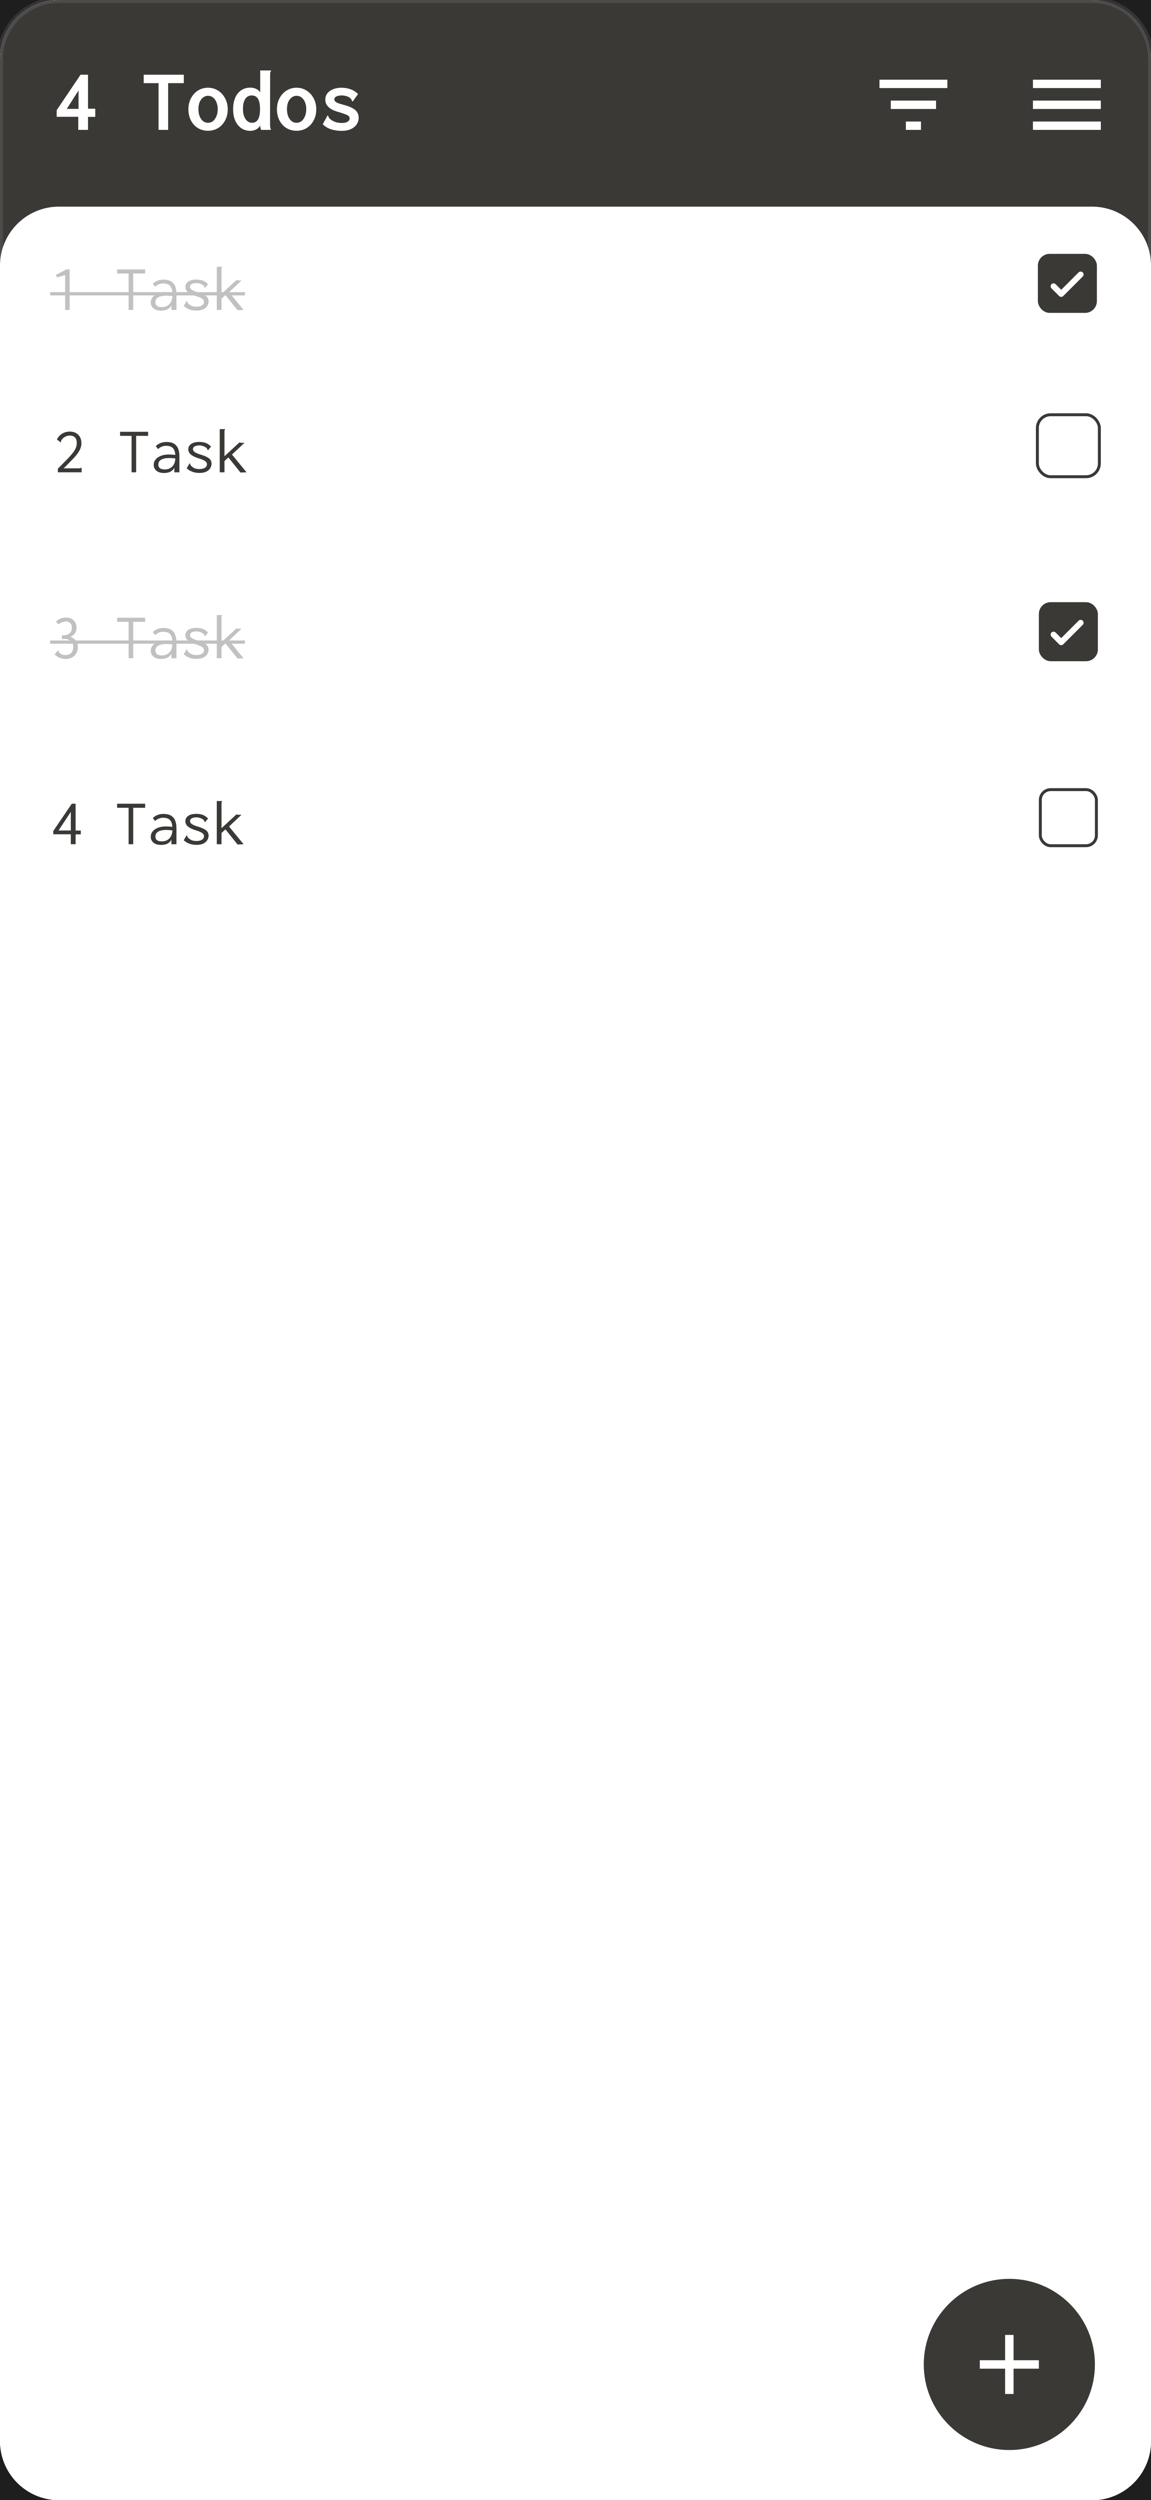 <svg width="390" height="847" viewBox="0 0 390 847" fill="none" xmlns="http://www.w3.org/2000/svg">
<rect width="390" height="847" fill="#1E1E1E"/>
<rect width="390" height="847" rx="20" fill="white"/>
<path d="M0 20C0 8.954 8.954 0 20 0H370C381.046 0 390 8.954 390 20V100C390 111.046 381.046 120 370 120H20C8.954 120 0 111.046 0 100V20Z" fill="#3B3936"/>
<path d="M26.52 44V39.56H19.2V37.34L27.3 25.31H29.82V36.83H32.28V39.59H29.82V44H26.52ZM22.62 36.89H26.61V30.65L22.62 36.89ZM53.73 44V28.16H48.69V25.31H62.28V28.16H56.97V44H53.73ZM70.47 44.3C69.23 44.3 68.1 44 67.08 43.4C66.08 42.78 65.29 41.92 64.71 40.82C64.13 39.72 63.84 38.45 63.84 37.01C63.84 35.63 64.13 34.39 64.71 33.29C65.29 32.19 66.08 31.32 67.08 30.68C68.1 30.04 69.23 29.72 70.47 29.72C71.73 29.72 72.86 30.04 73.86 30.68C74.88 31.32 75.68 32.19 76.26 33.29C76.86 34.39 77.16 35.63 77.16 37.01C77.16 38.45 76.86 39.72 76.26 40.82C75.68 41.92 74.88 42.78 73.86 43.4C72.86 44 71.73 44.3 70.47 44.3ZM70.47 41.6C71.13 41.6 71.7 41.41 72.18 41.03C72.66 40.63 73.04 40.09 73.32 39.41C73.62 38.71 73.77 37.91 73.77 37.01C73.77 36.07 73.62 35.26 73.32 34.58C73.04 33.9 72.66 33.38 72.18 33.02C71.7 32.64 71.13 32.45 70.47 32.45C69.87 32.45 69.32 32.64 68.82 33.02C68.34 33.38 67.95 33.9 67.65 34.58C67.37 35.26 67.23 36.07 67.23 37.01C67.23 37.91 67.37 38.71 67.65 39.41C67.93 40.09 68.31 40.63 68.79 41.03C69.29 41.41 69.85 41.6 70.47 41.6ZM84.78 44.33C84 44.33 83.26 44.18 82.56 43.88C81.88 43.58 81.27 43.12 80.73 42.5C80.19 41.88 79.76 41.11 79.44 40.19C79.14 39.27 78.99 38.19 78.99 36.95C78.99 35.75 79.14 34.7 79.44 33.8C79.74 32.88 80.15 32.12 80.67 31.52C81.21 30.9 81.83 30.44 82.53 30.14C83.23 29.84 83.99 29.69 84.81 29.69C85.27 29.69 85.71 29.75 86.13 29.87C86.57 29.99 86.96 30.17 87.3 30.41C87.66 30.63 87.95 30.94 88.17 31.34V23.87H91.5H91.8V24.14C91.68 24.26 91.6 24.39 91.56 24.53C91.54 24.67 91.53 24.91 91.53 25.25L91.5 42.14C91.5 42.46 91.52 42.77 91.56 43.07C91.6 43.37 91.69 43.68 91.83 44H88.5C88.4 43.78 88.33 43.6 88.29 43.46C88.25 43.32 88.22 43.18 88.2 43.04C88.2 42.88 88.2 42.69 88.2 42.47C87.96 42.89 87.66 43.24 87.3 43.52C86.94 43.8 86.55 44 86.13 44.12C85.71 44.26 85.26 44.33 84.78 44.33ZM85.35 41.6C85.81 41.6 86.21 41.51 86.55 41.33C86.91 41.13 87.2 40.84 87.42 40.46C87.66 40.08 87.83 39.6 87.93 39.02C88.05 38.42 88.11 37.74 88.11 36.98C88.11 35.94 88.01 35.08 87.81 34.4C87.61 33.7 87.3 33.18 86.88 32.84C86.46 32.5 85.92 32.33 85.26 32.33C84.8 32.33 84.38 32.44 84 32.66C83.62 32.86 83.31 33.16 83.07 33.56C82.83 33.96 82.64 34.44 82.5 35C82.38 35.56 82.32 36.19 82.32 36.89C82.32 37.87 82.45 38.71 82.71 39.41C82.99 40.11 83.36 40.65 83.82 41.03C84.28 41.41 84.79 41.6 85.35 41.6ZM100.47 44.3C99.23 44.3 98.1 44 97.08 43.4C96.08 42.78 95.29 41.92 94.71 40.82C94.13 39.72 93.84 38.45 93.84 37.01C93.84 35.63 94.13 34.39 94.71 33.29C95.29 32.19 96.08 31.32 97.08 30.68C98.1 30.04 99.23 29.72 100.47 29.72C101.73 29.72 102.86 30.04 103.86 30.68C104.88 31.32 105.68 32.19 106.26 33.29C106.86 34.39 107.16 35.63 107.16 37.01C107.16 38.45 106.86 39.72 106.26 40.82C105.68 41.92 104.88 42.78 103.86 43.4C102.86 44 101.73 44.3 100.47 44.3ZM100.47 41.6C101.13 41.6 101.7 41.41 102.18 41.03C102.66 40.63 103.04 40.09 103.32 39.41C103.62 38.71 103.77 37.91 103.77 37.01C103.77 36.07 103.62 35.26 103.32 34.58C103.04 33.9 102.66 33.38 102.18 33.02C101.7 32.64 101.13 32.45 100.47 32.45C99.87 32.45 99.32 32.64 98.82 33.02C98.34 33.38 97.95 33.9 97.65 34.58C97.37 35.26 97.23 36.07 97.23 37.01C97.23 37.91 97.37 38.71 97.65 39.41C97.93 40.09 98.31 40.63 98.79 41.03C99.29 41.41 99.85 41.6 100.47 41.6ZM115.77 44.33C114.93 44.33 114.12 44.25 113.34 44.09C112.56 43.95 111.84 43.72 111.18 43.4C110.52 43.06 109.91 42.63 109.35 42.11L110.85 39.35L110.97 39.11L111.21 39.26C111.27 39.4 111.33 39.56 111.39 39.74C111.45 39.9 111.6 40.09 111.84 40.31C112.34 40.73 112.91 41.06 113.55 41.3C114.19 41.54 114.95 41.66 115.83 41.66C116.39 41.66 116.86 41.6 117.24 41.48C117.64 41.34 117.94 41.16 118.14 40.94C118.36 40.7 118.47 40.43 118.47 40.13C118.47 39.89 118.41 39.68 118.29 39.5C118.17 39.32 117.98 39.16 117.72 39.02C117.46 38.88 117.12 38.74 116.7 38.6C116.28 38.44 115.78 38.27 115.2 38.09C114.18 37.83 113.29 37.51 112.53 37.13C111.79 36.73 111.22 36.25 110.82 35.69C110.42 35.13 110.22 34.48 110.22 33.74C110.22 32.96 110.44 32.27 110.88 31.67C111.34 31.07 111.98 30.6 112.8 30.26C113.62 29.9 114.59 29.72 115.71 29.72C116.29 29.72 116.84 29.77 117.36 29.87C117.88 29.95 118.37 30.08 118.83 30.26C119.31 30.42 119.75 30.64 120.15 30.92C120.57 31.18 120.96 31.49 121.32 31.85L119.67 34.16L119.46 34.4L119.25 34.22C119.23 34.06 119.18 33.91 119.1 33.77C119.04 33.61 118.89 33.42 118.65 33.2C118.25 32.9 117.79 32.68 117.27 32.54C116.77 32.4 116.27 32.33 115.77 32.33C115.09 32.33 114.5 32.44 114 32.66C113.52 32.88 113.28 33.22 113.28 33.68C113.28 33.94 113.39 34.18 113.61 34.4C113.83 34.6 114.19 34.8 114.69 35C115.21 35.18 115.89 35.38 116.73 35.6C117.85 35.9 118.76 36.25 119.46 36.65C120.18 37.03 120.7 37.49 121.02 38.03C121.36 38.57 121.53 39.2 121.53 39.92C121.53 40.7 121.31 41.43 120.87 42.11C120.43 42.79 119.78 43.33 118.92 43.73C118.08 44.13 117.03 44.33 115.77 44.33Z" fill="white"/>
<path d="M306.944 44V41.167H312.056V44H306.944ZM301.833 36.917V34.083H317.167V36.917H301.833ZM298 29.833V27H321V29.833H298Z" fill="white"/>
<path d="M350 44V41.167H373V44H350ZM350 36.917V34.083H373V36.917H350ZM350 29.833V27H373V29.833H350Z" fill="white"/>
<path d="M20 1H370V-1H20V1ZM389 20V100H391V20H389ZM370 119H20V121H370V119ZM1 100V20H-1V100H1ZM20 119C9.507 119 1 110.493 1 100H-1C-1 111.598 8.402 121 20 121V119ZM389 100C389 110.493 380.493 119 370 119V121C381.598 121 391 111.598 391 100H389ZM370 1C380.493 1 389 9.507 389 20H391C391 8.402 381.598 -1 370 -1V1ZM20 -1C8.402 -1 -1 8.402 -1 20H1C1 9.507 9.507 1 20 1V-1Z" fill="white" fill-opacity="0.1"/>
<path d="M0 90C0 78.954 8.954 70 20 70H370C381.046 70 390 78.954 390 90V827C390 838.046 381.046 847 370 847H20C8.954 847 0 838.046 0 827V90Z" fill="white"/>
<path d="M22.06 105V93.186L19.288 94L18.936 93.142L22.522 91.272H23.6V105H22.06ZM43.576 105V92.658H39.682V91.272H49.186V92.658H45.138V105H43.576ZM54.642 105.242C53.498 105.242 52.618 104.985 52.002 104.472C51.386 103.944 51.078 103.277 51.078 102.47C51.078 101.927 51.21 101.443 51.474 101.018C51.738 100.578 52.097 100.211 52.552 99.918C53.021 99.61 53.564 99.375 54.18 99.214C54.796 99.053 55.449 98.972 56.138 98.972C56.387 98.972 56.637 98.979 56.886 98.994C57.15 98.994 57.421 99.009 57.7 99.038C57.993 99.053 58.294 99.082 58.602 99.126L58.646 100.336C58.382 100.292 58.111 100.263 57.832 100.248C57.568 100.219 57.304 100.197 57.04 100.182C56.776 100.167 56.519 100.16 56.27 100.16C55.742 100.16 55.258 100.204 54.818 100.292C54.378 100.38 53.997 100.512 53.674 100.688C53.351 100.864 53.102 101.091 52.926 101.37C52.75 101.649 52.662 101.986 52.662 102.382C52.662 102.69 52.713 102.954 52.816 103.174C52.933 103.379 53.087 103.548 53.278 103.68C53.469 103.797 53.689 103.885 53.938 103.944C54.202 104.003 54.488 104.032 54.796 104.032C55.368 104.032 55.874 103.944 56.314 103.768C56.769 103.577 57.15 103.306 57.458 102.954C57.781 102.602 58.023 102.169 58.184 101.656C58.345 101.143 58.426 100.556 58.426 99.896C58.426 98.899 58.309 98.121 58.074 97.564C57.839 97.007 57.487 96.611 57.018 96.376C56.563 96.141 55.977 96.024 55.258 96.024C54.774 96.024 54.297 96.119 53.828 96.31C53.359 96.486 52.933 96.765 52.552 97.146L51.782 96.134C52.251 95.665 52.794 95.313 53.41 95.078C54.026 94.843 54.679 94.726 55.368 94.726C56.028 94.726 56.629 94.807 57.172 94.968C57.715 95.129 58.177 95.401 58.558 95.782C58.954 96.149 59.255 96.647 59.46 97.278C59.68 97.909 59.79 98.701 59.79 99.654V105H58.074V103.46C57.883 103.827 57.649 104.127 57.37 104.362C57.106 104.597 56.82 104.78 56.512 104.912C56.204 105.029 55.889 105.11 55.566 105.154C55.243 105.213 54.935 105.242 54.642 105.242ZM66.522 105.22C65.965 105.22 65.429 105.161 64.916 105.044C64.417 104.927 63.941 104.751 63.486 104.516C63.046 104.281 62.635 103.988 62.254 103.636L63.134 102.14L63.266 101.942L63.398 102.03C63.427 102.147 63.457 102.272 63.486 102.404C63.53 102.521 63.633 102.668 63.794 102.844C64.102 103.152 64.469 103.409 64.894 103.614C65.334 103.805 65.891 103.9 66.566 103.9C67.109 103.9 67.563 103.834 67.93 103.702C68.311 103.57 68.605 103.387 68.81 103.152C69.015 102.903 69.118 102.617 69.118 102.294C69.118 102.074 69.074 101.883 68.986 101.722C68.898 101.546 68.751 101.385 68.546 101.238C68.355 101.091 68.099 100.945 67.776 100.798C67.453 100.651 67.057 100.505 66.588 100.358C65.825 100.138 65.158 99.881 64.586 99.588C64.014 99.295 63.574 98.957 63.266 98.576C62.958 98.18 62.804 97.733 62.804 97.234C62.804 96.721 62.943 96.281 63.222 95.914C63.501 95.533 63.911 95.239 64.454 95.034C65.011 94.814 65.693 94.704 66.5 94.704C66.969 94.704 67.395 94.741 67.776 94.814C68.157 94.873 68.509 94.968 68.832 95.1C69.155 95.232 69.448 95.401 69.712 95.606C69.991 95.797 70.255 96.024 70.504 96.288L69.602 97.388L69.448 97.564L69.338 97.454C69.323 97.337 69.287 97.227 69.228 97.124C69.184 97.007 69.081 96.867 68.92 96.706C68.583 96.442 68.201 96.244 67.776 96.112C67.351 95.965 66.94 95.892 66.544 95.892C65.957 95.892 65.451 95.995 65.026 96.2C64.601 96.405 64.388 96.721 64.388 97.146C64.388 97.366 64.461 97.586 64.608 97.806C64.769 98.011 65.055 98.224 65.466 98.444C65.877 98.649 66.463 98.862 67.226 99.082C68.062 99.346 68.729 99.617 69.228 99.896C69.741 100.16 70.108 100.468 70.328 100.82C70.563 101.172 70.68 101.59 70.68 102.074C70.68 102.631 70.526 103.152 70.218 103.636C69.925 104.12 69.47 104.509 68.854 104.802C68.238 105.081 67.461 105.22 66.522 105.22ZM76.378 99.962L75.058 101.194V105H73.452V90.37H75.036H75.256V90.524C75.168 90.612 75.109 90.707 75.08 90.81C75.065 90.913 75.058 91.089 75.058 91.338V99.566L80.096 94.902C80.184 94.917 80.272 94.931 80.36 94.946C80.448 94.961 80.536 94.975 80.624 94.99C80.727 94.99 80.829 94.997 80.932 95.012C81.049 95.012 81.159 95.012 81.262 95.012H81.834L77.61 98.994L82.538 105L80.492 105.088L76.378 99.962Z" fill="#C1C1C1"/>
<path d="M17 98.972H83V100.072H17V98.972Z" fill="#C1C1C1"/>
<path d="M19.606 158.768C20.398 157.961 21.124 157.228 21.784 156.568C22.444 155.908 23.031 155.299 23.544 154.742C24.072 154.17 24.519 153.635 24.886 153.136C25.253 152.623 25.531 152.124 25.722 151.64C25.913 151.141 26.008 150.621 26.008 150.078C26.008 149.609 25.949 149.213 25.832 148.89C25.715 148.567 25.546 148.311 25.326 148.12C25.121 147.915 24.871 147.768 24.578 147.68C24.299 147.592 23.999 147.548 23.676 147.548C23.324 147.548 22.987 147.599 22.664 147.702C22.341 147.805 22.033 147.959 21.74 148.164C21.447 148.355 21.175 148.611 20.926 148.934C20.794 149.139 20.713 149.301 20.684 149.418C20.655 149.521 20.647 149.631 20.662 149.748L20.574 149.858L20.398 149.748L19.276 148.868C19.569 148.296 19.936 147.812 20.376 147.416C20.816 147.02 21.315 146.719 21.872 146.514C22.429 146.309 23.023 146.206 23.654 146.206C24.431 146.206 25.113 146.367 25.7 146.69C26.287 146.998 26.749 147.445 27.086 148.032C27.423 148.619 27.592 149.315 27.592 150.122C27.592 150.723 27.482 151.31 27.262 151.882C27.042 152.439 26.741 152.989 26.36 153.532C25.979 154.075 25.531 154.617 25.018 155.16C24.505 155.703 23.955 156.267 23.368 156.854C22.796 157.426 22.202 158.027 21.586 158.658H26.69C26.939 158.658 27.115 158.643 27.218 158.614C27.321 158.585 27.416 158.526 27.504 158.438H27.658V158.658V160H19.606V158.768ZM44.576 160V147.658H40.682V146.272H50.186V147.658H46.138V160H44.576ZM55.642 160.242C54.498 160.242 53.618 159.985 53.002 159.472C52.386 158.944 52.078 158.277 52.078 157.47C52.078 156.927 52.21 156.443 52.474 156.018C52.738 155.578 53.097 155.211 53.552 154.918C54.021 154.61 54.564 154.375 55.18 154.214C55.796 154.053 56.449 153.972 57.138 153.972C57.387 153.972 57.637 153.979 57.886 153.994C58.15 153.994 58.421 154.009 58.7 154.038C58.993 154.053 59.294 154.082 59.602 154.126L59.646 155.336C59.382 155.292 59.111 155.263 58.832 155.248C58.568 155.219 58.304 155.197 58.04 155.182C57.776 155.167 57.519 155.16 57.27 155.16C56.742 155.16 56.258 155.204 55.818 155.292C55.378 155.38 54.997 155.512 54.674 155.688C54.351 155.864 54.102 156.091 53.926 156.37C53.75 156.649 53.662 156.986 53.662 157.382C53.662 157.69 53.713 157.954 53.816 158.174C53.933 158.379 54.087 158.548 54.278 158.68C54.469 158.797 54.689 158.885 54.938 158.944C55.202 159.003 55.488 159.032 55.796 159.032C56.368 159.032 56.874 158.944 57.314 158.768C57.769 158.577 58.15 158.306 58.458 157.954C58.781 157.602 59.023 157.169 59.184 156.656C59.345 156.143 59.426 155.556 59.426 154.896C59.426 153.899 59.309 153.121 59.074 152.564C58.839 152.007 58.487 151.611 58.018 151.376C57.563 151.141 56.977 151.024 56.258 151.024C55.774 151.024 55.297 151.119 54.828 151.31C54.359 151.486 53.933 151.765 53.552 152.146L52.782 151.134C53.251 150.665 53.794 150.313 54.41 150.078C55.026 149.843 55.679 149.726 56.368 149.726C57.028 149.726 57.629 149.807 58.172 149.968C58.715 150.129 59.177 150.401 59.558 150.782C59.954 151.149 60.255 151.647 60.46 152.278C60.68 152.909 60.79 153.701 60.79 154.654V160H59.074V158.46C58.883 158.827 58.649 159.127 58.37 159.362C58.106 159.597 57.82 159.78 57.512 159.912C57.204 160.029 56.889 160.11 56.566 160.154C56.243 160.213 55.935 160.242 55.642 160.242ZM67.522 160.22C66.965 160.22 66.429 160.161 65.916 160.044C65.417 159.927 64.941 159.751 64.486 159.516C64.046 159.281 63.635 158.988 63.254 158.636L64.134 157.14L64.266 156.942L64.398 157.03C64.427 157.147 64.457 157.272 64.486 157.404C64.53 157.521 64.633 157.668 64.794 157.844C65.102 158.152 65.469 158.409 65.894 158.614C66.334 158.805 66.891 158.9 67.566 158.9C68.109 158.9 68.563 158.834 68.93 158.702C69.311 158.57 69.605 158.387 69.81 158.152C70.015 157.903 70.118 157.617 70.118 157.294C70.118 157.074 70.074 156.883 69.986 156.722C69.898 156.546 69.751 156.385 69.546 156.238C69.355 156.091 69.099 155.945 68.776 155.798C68.453 155.651 68.057 155.505 67.588 155.358C66.825 155.138 66.158 154.881 65.586 154.588C65.014 154.295 64.574 153.957 64.266 153.576C63.958 153.18 63.804 152.733 63.804 152.234C63.804 151.721 63.943 151.281 64.222 150.914C64.501 150.533 64.911 150.239 65.454 150.034C66.011 149.814 66.693 149.704 67.5 149.704C67.969 149.704 68.395 149.741 68.776 149.814C69.157 149.873 69.509 149.968 69.832 150.1C70.155 150.232 70.448 150.401 70.712 150.606C70.991 150.797 71.255 151.024 71.504 151.288L70.602 152.388L70.448 152.564L70.338 152.454C70.323 152.337 70.287 152.227 70.228 152.124C70.184 152.007 70.081 151.867 69.92 151.706C69.583 151.442 69.201 151.244 68.776 151.112C68.351 150.965 67.94 150.892 67.544 150.892C66.957 150.892 66.451 150.995 66.026 151.2C65.601 151.405 65.388 151.721 65.388 152.146C65.388 152.366 65.461 152.586 65.608 152.806C65.769 153.011 66.055 153.224 66.466 153.444C66.877 153.649 67.463 153.862 68.226 154.082C69.062 154.346 69.729 154.617 70.228 154.896C70.741 155.16 71.108 155.468 71.328 155.82C71.563 156.172 71.68 156.59 71.68 157.074C71.68 157.631 71.526 158.152 71.218 158.636C70.925 159.12 70.47 159.509 69.854 159.802C69.238 160.081 68.461 160.22 67.522 160.22ZM77.378 154.962L76.058 156.194V160H74.452V145.37H76.036H76.256V145.524C76.168 145.612 76.109 145.707 76.08 145.81C76.065 145.913 76.058 146.089 76.058 146.338V154.566L81.096 149.902C81.184 149.917 81.272 149.931 81.36 149.946C81.448 149.961 81.536 149.975 81.624 149.99C81.727 149.99 81.829 149.997 81.932 150.012C82.049 150.012 82.159 150.012 82.262 150.012H82.834L78.61 153.994L83.538 160L81.492 160.088L77.378 154.962Z" fill="#3B3936"/>
<path d="M23.996 286V282.634H18.056V281.512L24.326 272.272H25.624V281.358H27.384V282.656H25.624V286H23.996ZM19.838 281.336H23.996V275.044L19.838 281.336ZM43.576 286V273.658H39.682V272.272H49.186V273.658H45.138V286H43.576ZM54.642 286.242C53.498 286.242 52.618 285.985 52.002 285.472C51.386 284.944 51.078 284.277 51.078 283.47C51.078 282.927 51.21 282.443 51.474 282.018C51.738 281.578 52.097 281.211 52.552 280.918C53.021 280.61 53.564 280.375 54.18 280.214C54.796 280.053 55.449 279.972 56.138 279.972C56.387 279.972 56.637 279.979 56.886 279.994C57.15 279.994 57.421 280.009 57.7 280.038C57.993 280.053 58.294 280.082 58.602 280.126L58.646 281.336C58.382 281.292 58.111 281.263 57.832 281.248C57.568 281.219 57.304 281.197 57.04 281.182C56.776 281.167 56.519 281.16 56.27 281.16C55.742 281.16 55.258 281.204 54.818 281.292C54.378 281.38 53.997 281.512 53.674 281.688C53.351 281.864 53.102 282.091 52.926 282.37C52.75 282.649 52.662 282.986 52.662 283.382C52.662 283.69 52.713 283.954 52.816 284.174C52.933 284.379 53.087 284.548 53.278 284.68C53.469 284.797 53.689 284.885 53.938 284.944C54.202 285.003 54.488 285.032 54.796 285.032C55.368 285.032 55.874 284.944 56.314 284.768C56.769 284.577 57.15 284.306 57.458 283.954C57.781 283.602 58.023 283.169 58.184 282.656C58.345 282.143 58.426 281.556 58.426 280.896C58.426 279.899 58.309 279.121 58.074 278.564C57.839 278.007 57.487 277.611 57.018 277.376C56.563 277.141 55.977 277.024 55.258 277.024C54.774 277.024 54.297 277.119 53.828 277.31C53.359 277.486 52.933 277.765 52.552 278.146L51.782 277.134C52.251 276.665 52.794 276.313 53.41 276.078C54.026 275.843 54.679 275.726 55.368 275.726C56.028 275.726 56.629 275.807 57.172 275.968C57.715 276.129 58.177 276.401 58.558 276.782C58.954 277.149 59.255 277.647 59.46 278.278C59.68 278.909 59.79 279.701 59.79 280.654V286H58.074V284.46C57.883 284.827 57.649 285.127 57.37 285.362C57.106 285.597 56.82 285.78 56.512 285.912C56.204 286.029 55.889 286.11 55.566 286.154C55.243 286.213 54.935 286.242 54.642 286.242ZM66.522 286.22C65.965 286.22 65.429 286.161 64.916 286.044C64.417 285.927 63.941 285.751 63.486 285.516C63.046 285.281 62.635 284.988 62.254 284.636L63.134 283.14L63.266 282.942L63.398 283.03C63.427 283.147 63.457 283.272 63.486 283.404C63.53 283.521 63.633 283.668 63.794 283.844C64.102 284.152 64.469 284.409 64.894 284.614C65.334 284.805 65.891 284.9 66.566 284.9C67.109 284.9 67.563 284.834 67.93 284.702C68.311 284.57 68.605 284.387 68.81 284.152C69.015 283.903 69.118 283.617 69.118 283.294C69.118 283.074 69.074 282.883 68.986 282.722C68.898 282.546 68.751 282.385 68.546 282.238C68.355 282.091 68.099 281.945 67.776 281.798C67.453 281.651 67.057 281.505 66.588 281.358C65.825 281.138 65.158 280.881 64.586 280.588C64.014 280.295 63.574 279.957 63.266 279.576C62.958 279.18 62.804 278.733 62.804 278.234C62.804 277.721 62.943 277.281 63.222 276.914C63.501 276.533 63.911 276.239 64.454 276.034C65.011 275.814 65.693 275.704 66.5 275.704C66.969 275.704 67.395 275.741 67.776 275.814C68.157 275.873 68.509 275.968 68.832 276.1C69.155 276.232 69.448 276.401 69.712 276.606C69.991 276.797 70.255 277.024 70.504 277.288L69.602 278.388L69.448 278.564L69.338 278.454C69.323 278.337 69.287 278.227 69.228 278.124C69.184 278.007 69.081 277.867 68.92 277.706C68.583 277.442 68.201 277.244 67.776 277.112C67.351 276.965 66.94 276.892 66.544 276.892C65.957 276.892 65.451 276.995 65.026 277.2C64.601 277.405 64.388 277.721 64.388 278.146C64.388 278.366 64.461 278.586 64.608 278.806C64.769 279.011 65.055 279.224 65.466 279.444C65.877 279.649 66.463 279.862 67.226 280.082C68.062 280.346 68.729 280.617 69.228 280.896C69.741 281.16 70.108 281.468 70.328 281.82C70.563 282.172 70.68 282.59 70.68 283.074C70.68 283.631 70.526 284.152 70.218 284.636C69.925 285.12 69.47 285.509 68.854 285.802C68.238 286.081 67.461 286.22 66.522 286.22ZM76.378 280.962L75.058 282.194V286H73.452V271.37H75.036H75.256V271.524C75.168 271.612 75.109 271.707 75.08 271.81C75.065 271.913 75.058 272.089 75.058 272.338V280.566L80.096 275.902C80.184 275.917 80.272 275.931 80.36 275.946C80.448 275.961 80.536 275.975 80.624 275.99C80.727 275.99 80.829 275.997 80.932 276.012C81.049 276.012 81.159 276.012 81.262 276.012H81.834L77.61 279.994L82.538 286L80.492 286.088L76.378 280.962Z" fill="#3B3936"/>
<path d="M22.28 223.242C21.561 223.242 20.872 223.11 20.212 222.846C19.552 222.582 18.987 222.193 18.518 221.68L19.53 220.47L19.684 220.294L19.794 220.404C19.809 220.521 19.838 220.639 19.882 220.756C19.926 220.859 20.029 220.998 20.19 221.174C20.439 221.394 20.725 221.577 21.048 221.724C21.371 221.856 21.759 221.922 22.214 221.922C22.801 221.922 23.285 221.805 23.666 221.57C24.047 221.335 24.333 221.013 24.524 220.602C24.715 220.177 24.81 219.7 24.81 219.172C24.81 218.644 24.715 218.197 24.524 217.83C24.348 217.463 24.091 217.177 23.754 216.972C23.417 216.752 23.013 216.605 22.544 216.532C22.075 216.444 21.547 216.429 20.96 216.488V215.256C21.664 215.256 22.236 215.183 22.676 215.036C23.131 214.889 23.475 214.691 23.71 214.442C23.959 214.193 24.128 213.907 24.216 213.584C24.304 213.247 24.348 212.902 24.348 212.55C24.348 212.242 24.297 211.963 24.194 211.714C24.106 211.465 23.974 211.252 23.798 211.076C23.637 210.9 23.431 210.768 23.182 210.68C22.947 210.577 22.683 210.526 22.39 210.526C22.097 210.526 21.803 210.563 21.51 210.636C21.231 210.695 20.953 210.797 20.674 210.944C20.41 211.091 20.146 211.289 19.882 211.538L18.958 210.614C19.457 210.101 19.999 209.741 20.586 209.536C21.187 209.316 21.781 209.206 22.368 209.206C23.116 209.206 23.754 209.353 24.282 209.646C24.81 209.925 25.213 210.321 25.492 210.834C25.785 211.347 25.932 211.941 25.932 212.616C25.932 213.085 25.851 213.533 25.69 213.958C25.543 214.369 25.309 214.728 24.986 215.036C24.663 215.344 24.26 215.579 23.776 215.74C24.289 215.901 24.744 216.143 25.14 216.466C25.536 216.774 25.844 217.155 26.064 217.61C26.284 218.065 26.394 218.607 26.394 219.238C26.394 219.957 26.233 220.624 25.91 221.24C25.602 221.841 25.14 222.325 24.524 222.692C23.923 223.059 23.175 223.242 22.28 223.242ZM43.576 223V210.658H39.682V209.272H49.186V210.658H45.138V223H43.576ZM54.642 223.242C53.498 223.242 52.618 222.985 52.002 222.472C51.386 221.944 51.078 221.277 51.078 220.47C51.078 219.927 51.21 219.443 51.474 219.018C51.738 218.578 52.097 218.211 52.552 217.918C53.021 217.61 53.564 217.375 54.18 217.214C54.796 217.053 55.449 216.972 56.138 216.972C56.387 216.972 56.637 216.979 56.886 216.994C57.15 216.994 57.421 217.009 57.7 217.038C57.993 217.053 58.294 217.082 58.602 217.126L58.646 218.336C58.382 218.292 58.111 218.263 57.832 218.248C57.568 218.219 57.304 218.197 57.04 218.182C56.776 218.167 56.519 218.16 56.27 218.16C55.742 218.16 55.258 218.204 54.818 218.292C54.378 218.38 53.997 218.512 53.674 218.688C53.351 218.864 53.102 219.091 52.926 219.37C52.75 219.649 52.662 219.986 52.662 220.382C52.662 220.69 52.713 220.954 52.816 221.174C52.933 221.379 53.087 221.548 53.278 221.68C53.469 221.797 53.689 221.885 53.938 221.944C54.202 222.003 54.488 222.032 54.796 222.032C55.368 222.032 55.874 221.944 56.314 221.768C56.769 221.577 57.15 221.306 57.458 220.954C57.781 220.602 58.023 220.169 58.184 219.656C58.345 219.143 58.426 218.556 58.426 217.896C58.426 216.899 58.309 216.121 58.074 215.564C57.839 215.007 57.487 214.611 57.018 214.376C56.563 214.141 55.977 214.024 55.258 214.024C54.774 214.024 54.297 214.119 53.828 214.31C53.359 214.486 52.933 214.765 52.552 215.146L51.782 214.134C52.251 213.665 52.794 213.313 53.41 213.078C54.026 212.843 54.679 212.726 55.368 212.726C56.028 212.726 56.629 212.807 57.172 212.968C57.715 213.129 58.177 213.401 58.558 213.782C58.954 214.149 59.255 214.647 59.46 215.278C59.68 215.909 59.79 216.701 59.79 217.654V223H58.074V221.46C57.883 221.827 57.649 222.127 57.37 222.362C57.106 222.597 56.82 222.78 56.512 222.912C56.204 223.029 55.889 223.11 55.566 223.154C55.243 223.213 54.935 223.242 54.642 223.242ZM66.522 223.22C65.965 223.22 65.429 223.161 64.916 223.044C64.417 222.927 63.941 222.751 63.486 222.516C63.046 222.281 62.635 221.988 62.254 221.636L63.134 220.14L63.266 219.942L63.398 220.03C63.427 220.147 63.457 220.272 63.486 220.404C63.53 220.521 63.633 220.668 63.794 220.844C64.102 221.152 64.469 221.409 64.894 221.614C65.334 221.805 65.891 221.9 66.566 221.9C67.109 221.9 67.563 221.834 67.93 221.702C68.311 221.57 68.605 221.387 68.81 221.152C69.015 220.903 69.118 220.617 69.118 220.294C69.118 220.074 69.074 219.883 68.986 219.722C68.898 219.546 68.751 219.385 68.546 219.238C68.355 219.091 68.099 218.945 67.776 218.798C67.453 218.651 67.057 218.505 66.588 218.358C65.825 218.138 65.158 217.881 64.586 217.588C64.014 217.295 63.574 216.957 63.266 216.576C62.958 216.18 62.804 215.733 62.804 215.234C62.804 214.721 62.943 214.281 63.222 213.914C63.501 213.533 63.911 213.239 64.454 213.034C65.011 212.814 65.693 212.704 66.5 212.704C66.969 212.704 67.395 212.741 67.776 212.814C68.157 212.873 68.509 212.968 68.832 213.1C69.155 213.232 69.448 213.401 69.712 213.606C69.991 213.797 70.255 214.024 70.504 214.288L69.602 215.388L69.448 215.564L69.338 215.454C69.323 215.337 69.287 215.227 69.228 215.124C69.184 215.007 69.081 214.867 68.92 214.706C68.583 214.442 68.201 214.244 67.776 214.112C67.351 213.965 66.94 213.892 66.544 213.892C65.957 213.892 65.451 213.995 65.026 214.2C64.601 214.405 64.388 214.721 64.388 215.146C64.388 215.366 64.461 215.586 64.608 215.806C64.769 216.011 65.055 216.224 65.466 216.444C65.877 216.649 66.463 216.862 67.226 217.082C68.062 217.346 68.729 217.617 69.228 217.896C69.741 218.16 70.108 218.468 70.328 218.82C70.563 219.172 70.68 219.59 70.68 220.074C70.68 220.631 70.526 221.152 70.218 221.636C69.925 222.12 69.47 222.509 68.854 222.802C68.238 223.081 67.461 223.22 66.522 223.22ZM76.378 217.962L75.058 219.194V223H73.452V208.37H75.036H75.256V208.524C75.168 208.612 75.109 208.707 75.08 208.81C75.065 208.913 75.058 209.089 75.058 209.338V217.566L80.096 212.902C80.184 212.917 80.272 212.931 80.36 212.946C80.448 212.961 80.536 212.975 80.624 212.99C80.727 212.99 80.829 212.997 80.932 213.012C81.049 213.012 81.159 213.012 81.262 213.012H81.834L77.61 216.994L82.538 223L80.492 223.088L76.378 217.962Z" fill="#C1C1C1"/>
<path d="M17 216.972H83V218.072H17V216.972Z" fill="#C1C1C1"/>
<rect x="352.167" y="86.5" width="19" height="19" rx="3.5" fill="#3B3936" stroke="#3B3936"/>
<path d="M359.575 98.175L365.475 92.275C365.658 92.092 365.892 92 366.175 92C366.458 92 366.692 92.092 366.875 92.275C367.058 92.458 367.15 92.692 367.15 92.975C367.15 93.258 367.058 93.492 366.875 93.675L360.275 100.275C360.075 100.475 359.842 100.575 359.575 100.575C359.308 100.575 359.075 100.475 358.875 100.275L356.275 97.675C356.092 97.492 356 97.258 356 96.975C356 96.692 356.092 96.458 356.275 96.275C356.458 96.092 356.692 96 356.975 96C357.258 96 357.492 96.092 357.675 96.275L359.575 98.175Z" fill="white"/>
<rect x="351.5" y="140.5" width="21" height="21" rx="4.5" fill="white" stroke="#3B3936"/>
<rect x="352.5" y="204.5" width="19" height="19" rx="3.5" fill="#3B3936" stroke="#3B3936"/>
<path d="M359.575 216.175L365.475 210.275C365.658 210.092 365.892 210 366.175 210C366.458 210 366.692 210.092 366.875 210.275C367.058 210.458 367.15 210.692 367.15 210.975C367.15 211.258 367.058 211.492 366.875 211.675L360.275 218.275C360.075 218.475 359.842 218.575 359.575 218.575C359.308 218.575 359.075 218.475 358.875 218.275L356.275 215.675C356.092 215.492 356 215.258 356 214.975C356 214.692 356.092 214.458 356.275 214.275C356.458 214.092 356.692 214 356.975 214C357.258 214 357.492 214.092 357.675 214.275L359.575 216.175Z" fill="white"/>
<rect x="352.5" y="267.5" width="19" height="19" rx="3.5" fill="white" stroke="#3B3936"/>
<circle cx="342" cy="801" r="29" fill="#3B3936"/>
<g clip-path="url(#clip0_0_1)">
<path d="M352 802.429H343.429V811H340.571V802.429H332V799.571H340.571V791H343.429V799.571H352V802.429Z" fill="white"/>
</g>
<defs>
<clipPath id="clip0_0_1">
<rect width="20" height="20" fill="white" transform="translate(332 791)"/>
</clipPath>
</defs>
</svg>
